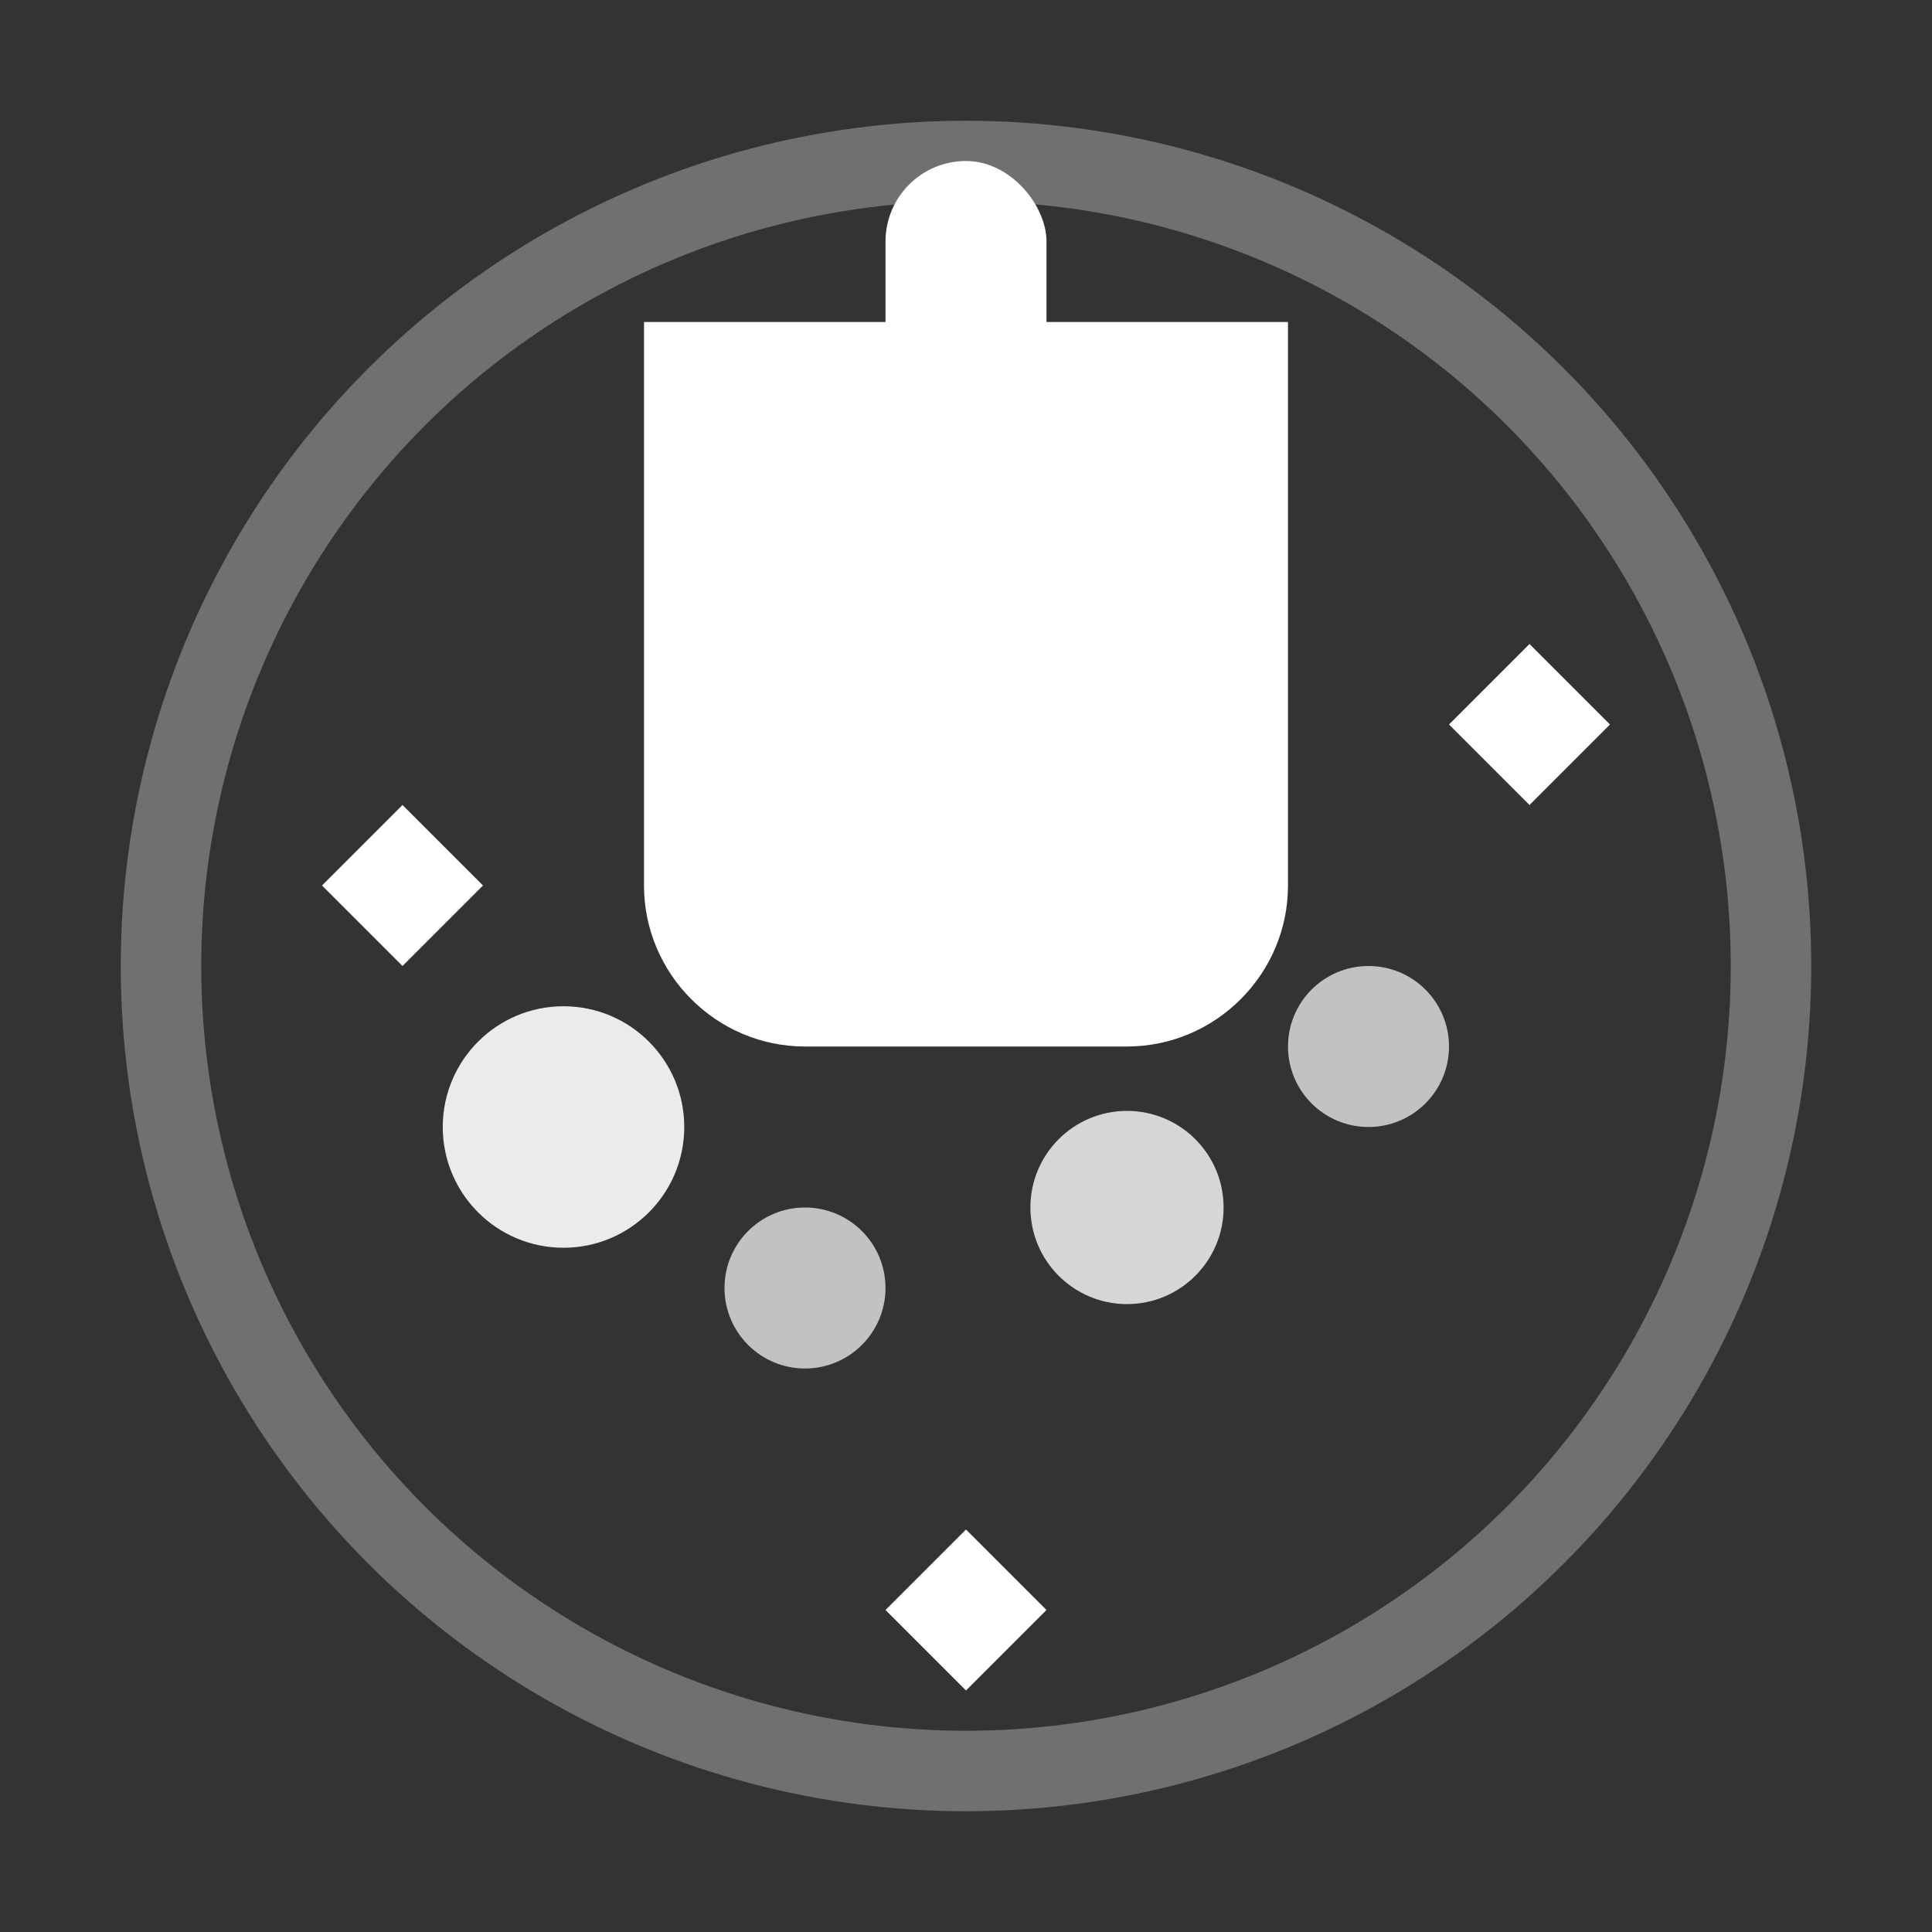 <svg width="24" height="24" viewBox="0 0 24 24" xmlns="http://www.w3.org/2000/svg">
  <rect x="0" y="0" width="24" height="24" fill="#333333" stroke="none"/>
  <!-- Cleaning Brush Base -->
  <path d="M8 4v7c0 1.1.9 2 2 2h4c1.1 0 2-.9 2-2V4" fill="#ffffff"/>
  
  <!-- Brush Handle -->
  <rect x="11" y="2" width="2" height="4" rx="1" fill="#ffffff"/>
  
  <!-- Water Droplets/Bubbles -->
  <circle cx="7" cy="14" r="1.5" fill="#ffffff" opacity="0.9"/>
  <circle cx="10" cy="16" r="1" fill="#ffffff" opacity="0.7"/>
  <circle cx="14" cy="15" r="1.2" fill="#ffffff" opacity="0.8"/>
  <circle cx="17" cy="13" r="1" fill="#ffffff" opacity="0.7"/>
  
  <!-- Sparkle Elements -->
  <path d="M19 8l1 1-1 1-1-1z" fill="#ffffff"/>
  <path d="M5 10l1 1-1 1-1-1z" fill="#ffffff"/>
  <path d="M12 19l1 1-1 1-1-1z" fill="#ffffff"/>
  
  <!-- Circular Background -->
  <circle cx="12" cy="12" r="10" fill="none" stroke="#ffffff" stroke-width="1" opacity="0.3"/>
</svg>